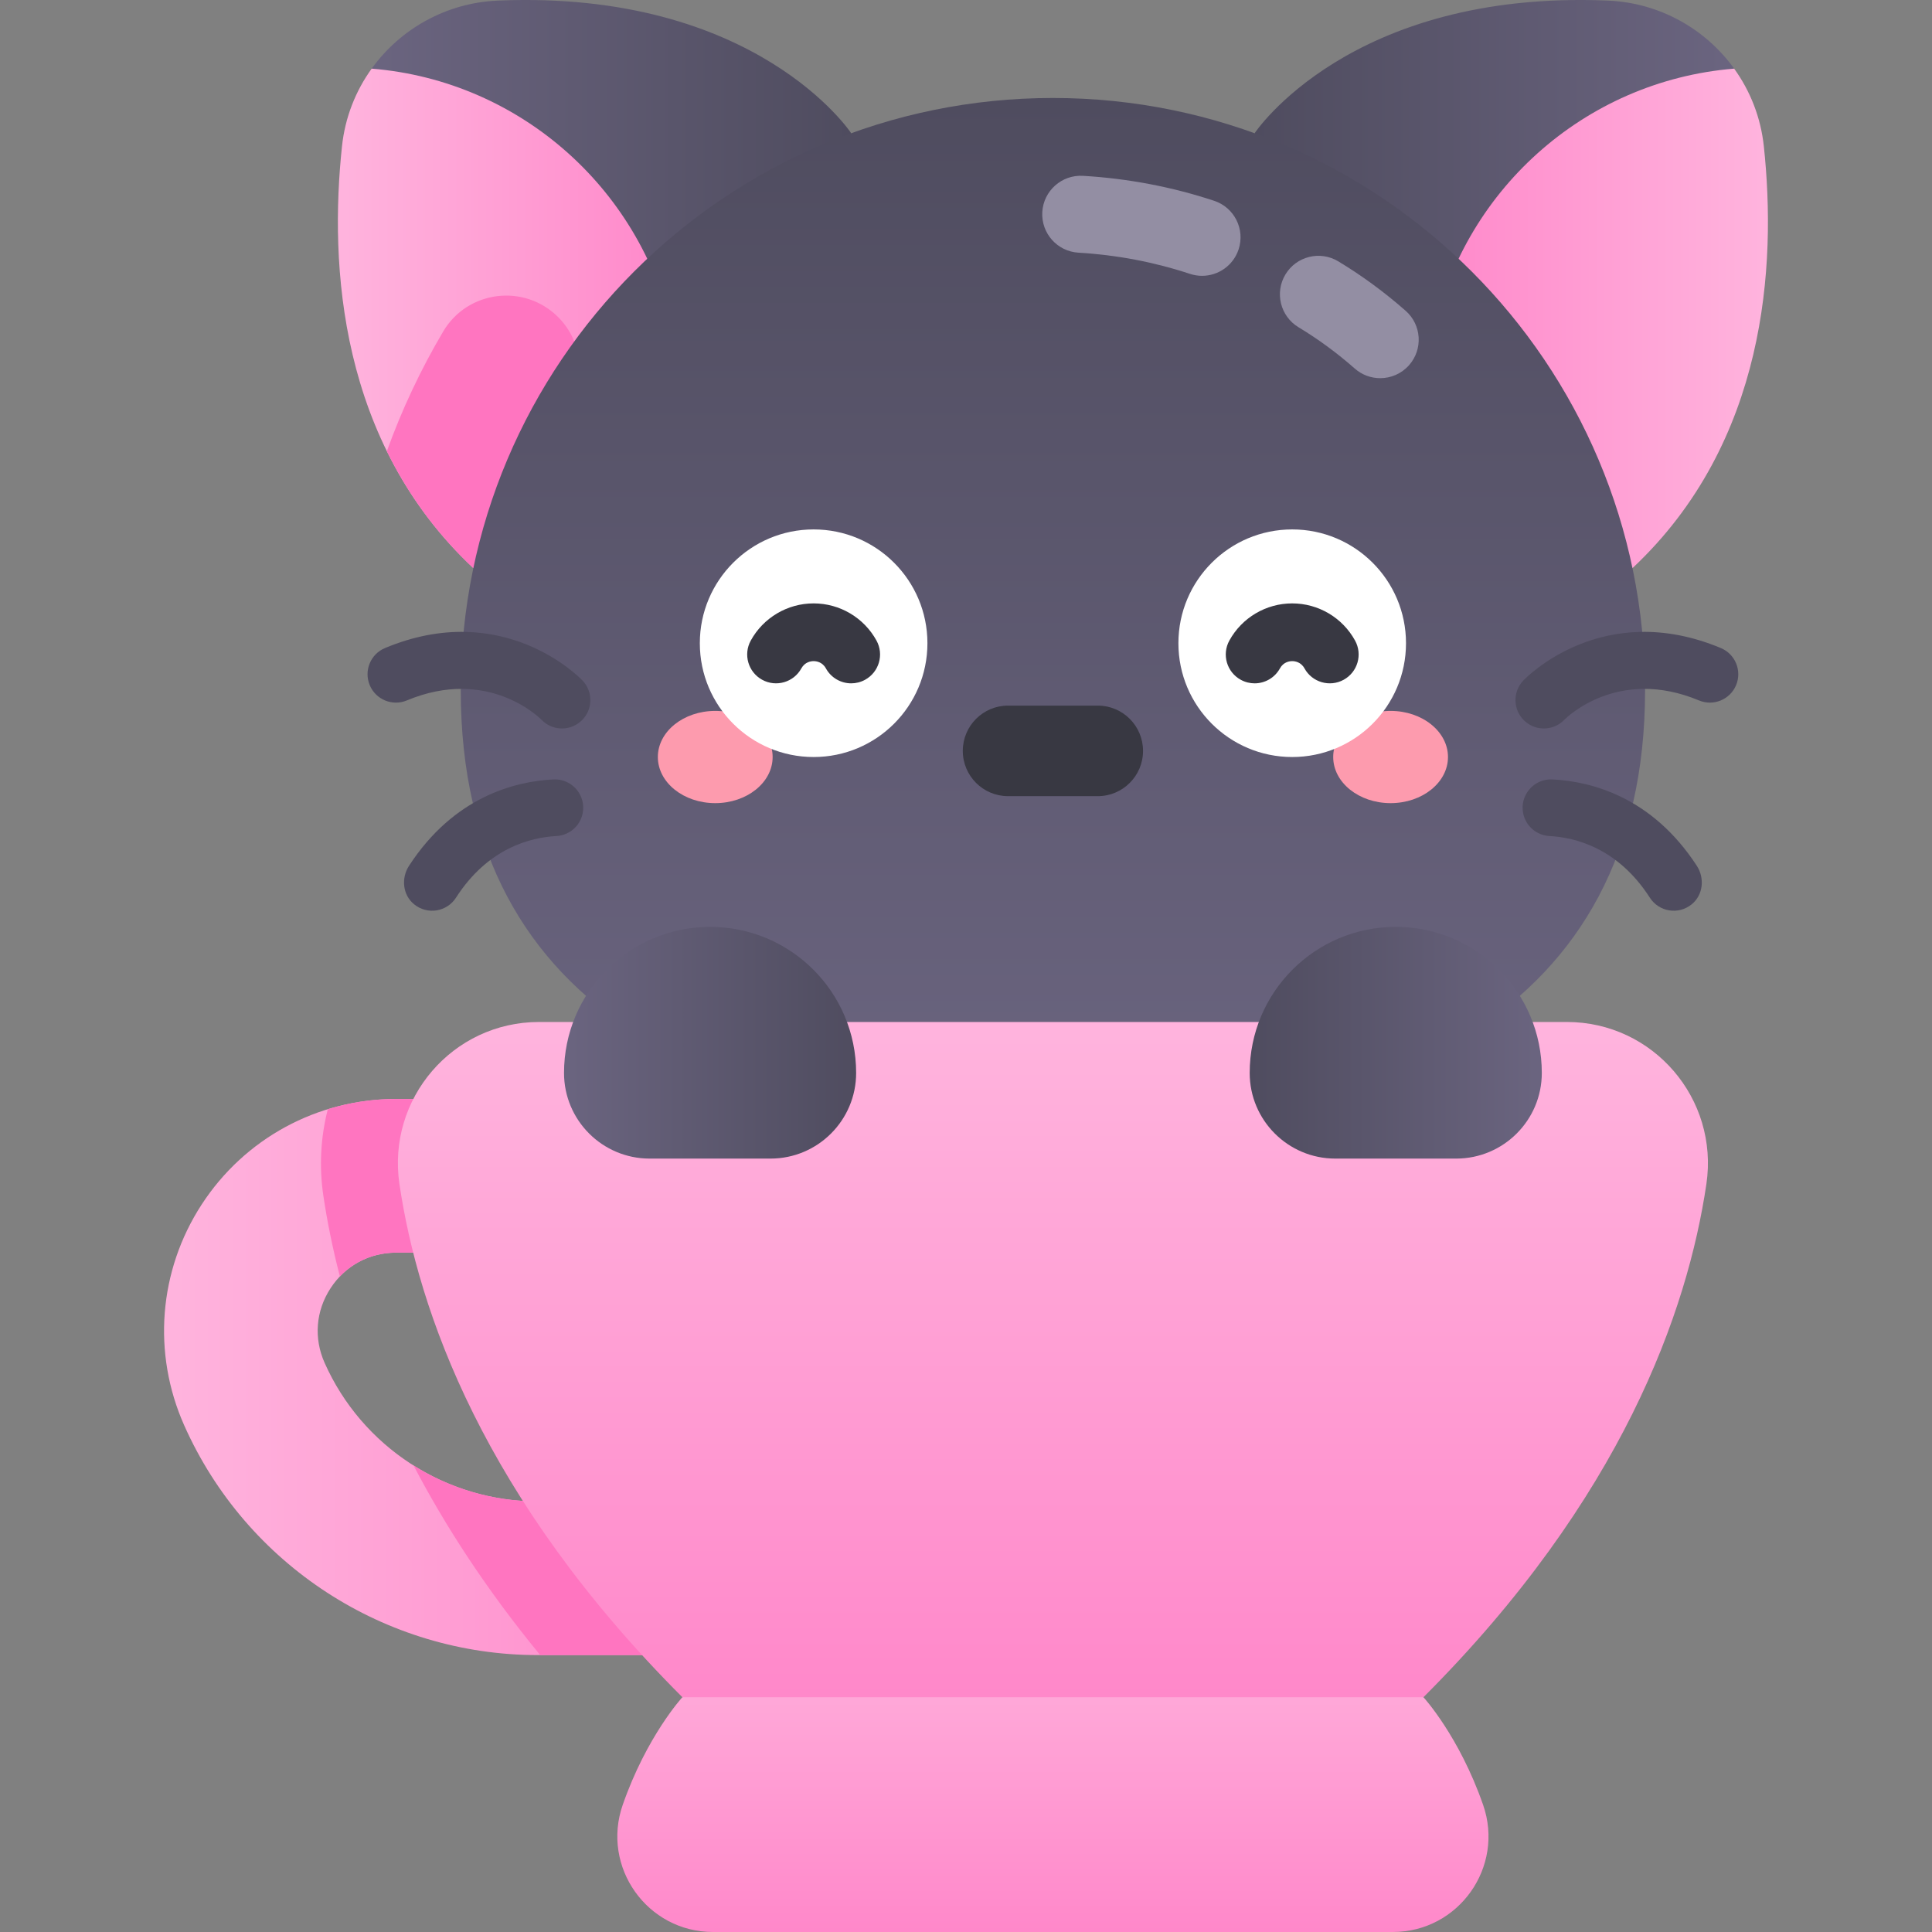<svg id="Capa_1" enable-background="new 0 0 502 502" height="512" viewBox="0 0 502 502" width="512" xmlns="http://www.w3.org/2000/svg" xmlns:xlink="http://www.w3.org/1999/xlink"><rect x="0" y="0" width="502" height="502" fill="#808080" stroke="none"/><linearGradient id="lg1"><stop offset=".022" stop-color="#6a647f"/><stop offset="1" stop-color="#4f4c5f"/></linearGradient><linearGradient id="SVGID_1_" gradientUnits="userSpaceOnUse" x1="96.577" x2="221.171" xlink:href="#lg1" y1="43.884" y2="43.884"/><linearGradient id="lg2"><stop offset=".021" stop-color="#ffb3dd"/><stop offset="1" stop-color="#ff88ca"/></linearGradient><linearGradient id="SVGID_2_" gradientUnits="userSpaceOnUse" x1="87.795" x2="174.997" xlink:href="#lg2" y1="82.726" y2="82.726"/><linearGradient id="lg3"><stop offset="0" stop-color="#4f4c5f"/><stop offset=".978" stop-color="#6a647f"/></linearGradient><linearGradient id="SVGID_3_" gradientUnits="userSpaceOnUse" x1="325.997" x2="450.59" xlink:href="#lg3" y1="43.884" y2="43.884"/><linearGradient id="lg4"><stop offset="0" stop-color="#ff88ca"/><stop offset=".979" stop-color="#ffb3dd"/></linearGradient><linearGradient id="SVGID_4_" gradientUnits="userSpaceOnUse" x1="372.17" x2="459.373" xlink:href="#lg4" y1="82.726" y2="82.726"/><linearGradient id="SVGID_5_" gradientUnits="userSpaceOnUse" x1="273.584" x2="273.584" xlink:href="#lg1" y1="293.251" y2="25.459"/><linearGradient id="SVGID_6_" gradientUnits="userSpaceOnUse" x1="42.627" x2="188.116" xlink:href="#lg2" y1="357.799" y2="357.799"/><linearGradient id="SVGID_7_" gradientUnits="userSpaceOnUse" x1="273.584" x2="273.584" xlink:href="#lg4" y1="502" y2="417.072"/><linearGradient id="SVGID_8_" gradientUnits="userSpaceOnUse" x1="273.584" x2="273.584" xlink:href="#lg4" y1="440.997" y2="265.546"/><linearGradient id="SVGID_9_" gradientUnits="userSpaceOnUse" x1="146.553" x2="222.455" xlink:href="#lg1" y1="270.938" y2="270.938"/><linearGradient id="SVGID_10_" gradientUnits="userSpaceOnUse" x1="324.713" x2="400.614" xlink:href="#lg3" y1="270.938" y2="270.938"/><g><path d="m96.577 17.833c7.428-10.313 19.368-17.122 32.816-17.681 67.169-2.825 91.778 34.463 91.778 34.463l-46.173 53.152z" fill="url(#SVGID_1_)"/><path d="m174.997 87.767-52.004 59.851c-34.852-32.656-37.437-78.659-34.133-109.598.799-7.518 3.544-14.406 7.717-20.187 39.125 3.185 70.953 32.177 78.42 69.934z" fill="url(#SVGID_2_)"/><path d="m450.59 17.833c-7.428-10.313-19.368-17.122-32.816-17.681-67.168-2.825-91.778 34.463-91.778 34.463l46.173 53.152z" fill="url(#SVGID_3_)"/><path d="m372.17 87.767 52.004 59.851c34.852-32.656 37.438-78.659 34.133-109.598-.799-7.518-3.544-14.406-7.717-20.187-39.125 3.185-70.952 32.177-78.42 69.934z" fill="url(#SVGID_4_)"/><path d="m150.608 95.357c-.133-4.874-2.129-9.511-5.577-12.959-8.792-8.792-23.547-6.972-29.874 3.731-5.805 9.822-10.724 20.227-14.639 31.108 5.296 10.769 12.583 21.113 22.475 30.381l28.551-18.047z" fill="#ff75c0"/><path d="m427.446 179.322c0 84.976-68.887 113.929-153.863 113.929s-153.863-28.953-153.863-113.929 68.888-153.863 153.864-153.863 153.862 68.887 153.862 153.863z" fill="url(#SVGID_5_)"/><g><path d="m358.626 98.262c-2.347 0-4.704-.822-6.604-2.494-4.601-4.051-9.518-7.661-14.616-10.732-4.731-2.85-6.255-8.995-3.405-13.726s8.995-6.256 13.726-3.405c6.121 3.688 12.013 8.012 17.511 12.852 4.145 3.649 4.547 9.968.898 14.114-1.977 2.244-4.736 3.391-7.51 3.391z" fill="#938ea3"/></g><g><path d="m312.337 71.669c-1.04 0-2.097-.163-3.138-.507-9.311-3.076-19.059-4.929-28.975-5.509-5.513-.322-9.722-5.053-9.4-10.566s5.052-9.72 10.566-9.4c11.652.681 23.119 2.862 34.082 6.484 5.244 1.732 8.091 7.388 6.358 12.632-1.388 4.202-5.297 6.866-9.493 6.866z" fill="#938ea3"/></g><g><path d="m188.116 430.05h-48.365c-39.703 0-75.775-23.443-91.9-59.723-8.322-18.725-6.624-40.16 4.541-57.341 11.165-17.18 30.064-27.438 50.554-27.438h30.899v39.934h-30.899c-7.022 0-13.244 3.377-17.07 9.265s-4.385 12.945-1.533 19.361c9.722 21.875 31.47 36.009 55.408 36.009h48.365z" fill="url(#SVGID_6_)"/></g><path d="m385.36 468.96c-6.238-17.901-15.499-27.963-15.499-27.963l-96.278-23.925-96.278 23.925s-9.261 10.063-15.499 27.963c-5.628 16.152 6.353 33.04 23.458 33.04h176.637c17.106 0 29.088-16.887 23.459-33.04z" fill="url(#SVGID_7_)"/><g fill="#ff75c0"><path d="m107.461 380.781c8.166 15.628 18.881 32.209 32.905 49.27h47.75v-39.934h-48.365c-11.664-.001-22.803-3.364-32.29-9.336z"/><path d="m84.006 310.593c.952 6.431 2.339 13.49 4.309 21.069 3.79-3.966 8.948-6.181 14.633-6.181h30.899v-39.934h-30.899c-6.122 0-12.1.922-17.774 2.665-1.845 7.225-2.287 14.821-1.168 22.381z"/></g><path d="m407.122 265.546h-267.077c-22.423 0-39.537 19.937-36.255 42.119 4.87 32.909 21.798 81.614 73.516 133.332h192.555c51.718-51.718 68.646-100.423 73.516-133.332 3.282-22.181-13.831-42.119-36.255-42.119z" fill="url(#SVGID_8_)"/><g><ellipse cx="185.844" cy="196.7" fill="#fd9bae" rx="14.912" ry="11.983"/><ellipse cx="361.324" cy="196.7" fill="#fd9bae" rx="14.912" ry="11.983"/><circle cx="211.408" cy="167.131" fill="#fff" r="29.569"/><circle cx="335.759" cy="167.131" fill="#fff" r="29.569"/><path d="m221.175 177.556c-2.647.001-5.213-1.404-6.579-3.888-.935-1.701-2.541-1.885-3.188-1.885s-2.253.184-3.188 1.885c-1.996 3.629-6.558 4.952-10.186 2.959-3.63-1.996-4.955-6.556-2.959-10.186 3.275-5.957 9.534-9.658 16.333-9.658s13.057 3.701 16.333 9.658c1.996 3.63.671 8.189-2.959 10.186-1.146.63-2.385.929-3.607.929z" fill="#383842"/><path d="m325.992 177.556c-1.222 0-2.46-.299-3.606-.929-3.63-1.996-4.955-6.556-2.959-10.186 3.275-5.957 9.533-9.658 16.332-9.658 6.798 0 13.057 3.7 16.333 9.658 1.996 3.629.671 8.189-2.958 10.186-3.63 1.993-8.19.67-10.186-2.959-.936-1.701-2.542-1.885-3.189-1.885-.646 0-2.252.184-3.188 1.885-1.365 2.483-3.932 3.888-6.579 3.888z" fill="#383842"/><g><path d="m285.235 206.869h-23.303c-6.498 0-11.765-5.267-11.765-11.765 0-6.498 5.267-11.765 11.765-11.765h23.303c6.497 0 11.765 5.267 11.765 11.765 0 6.498-5.267 11.765-11.765 11.765z" fill="#383842"/></g></g><g fill="#4f4c5f"><path d="m143.782 202.52c-9.938.505-25.804 4.455-37.505 22.445-2.086 3.207-1.657 7.562 1.303 9.986 3.478 2.849 8.545 1.969 10.903-1.703 8.305-12.94 19.443-15.662 26.062-16.015 3.359-.18 6.174-2.584 6.847-5.879.966-4.729-2.791-9.079-7.61-8.834z"/><path d="m151.358 176.824c-.831-.873-20.703-21.221-51.323-8.439-3.758 1.568-5.533 5.887-3.965 9.645s5.886 5.533 9.645 3.965c20.985-8.759 34.36 4.39 35 5.037 1.306 1.353 3.006 2.099 4.747 2.231 2.008.152 4.07-.515 5.643-2.013 2.948-2.809 3.062-7.477.253-10.426z"/><path d="m403.385 202.52c9.938.505 25.804 4.455 37.505 22.445 2.086 3.207 1.657 7.562-1.303 9.986-3.478 2.849-8.545 1.969-10.903-1.703-8.305-12.94-19.443-15.662-26.062-16.015-3.358-.18-6.174-2.584-6.847-5.879-.966-4.729 2.791-9.079 7.61-8.834z"/><path d="m395.809 176.824c.831-.873 20.703-21.221 51.323-8.439 3.758 1.568 5.533 5.887 3.965 9.645s-5.886 5.533-9.645 3.965c-20.985-8.759-34.36 4.39-35 5.037-1.306 1.353-3.006 2.099-4.747 2.231-2.008.152-4.07-.515-5.643-2.013-2.948-2.809-3.062-7.477-.253-10.426z"/></g><path d="m184.504 240.835c-20.96 0-37.951 16.991-37.951 37.951 0 12.291 9.964 22.255 22.255 22.255h31.391c12.291 0 22.255-9.964 22.255-22.255.001-20.96-16.991-37.951-37.95-37.951z" fill="url(#SVGID_9_)"/><path d="m362.663 240.835c20.96 0 37.951 16.991 37.951 37.951 0 12.291-9.964 22.255-22.255 22.255h-31.391c-12.291 0-22.255-9.964-22.255-22.255 0-20.96 16.991-37.951 37.95-37.951z" fill="url(#SVGID_10_)"/></g></svg>